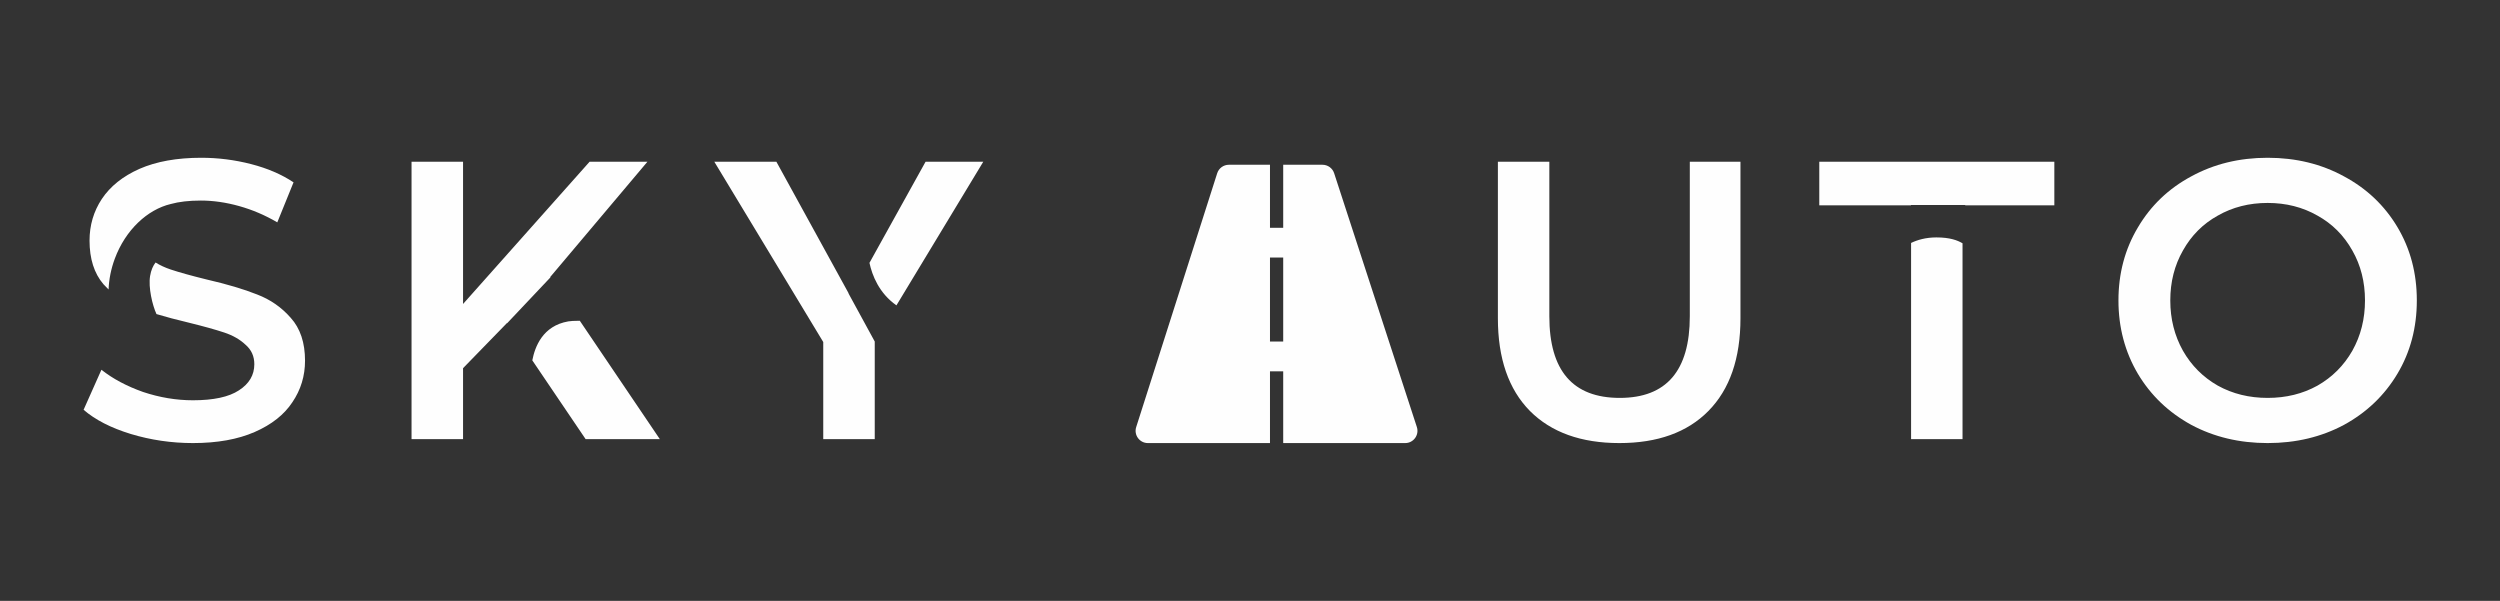 <svg width="233" height="56" viewBox="0 0 233 56" fill="none" xmlns="http://www.w3.org/2000/svg">
<rect x="0" y="0" width="233" height="56" fill="#333333" stroke="none"/>
<g clip-path="url(#clip0_153_2446)">
<path fill-rule="evenodd" clip-rule="evenodd" d="M204.226 39.596C206.341 40.728 208.713 41.294 211.344 41.294C213.975 41.294 216.348 40.728 218.462 39.596C220.577 38.438 222.236 36.85 223.441 34.831C224.646 32.813 225.248 30.535 225.248 27.999C225.248 25.463 224.646 23.186 223.441 21.167C222.236 19.148 220.577 17.572 218.462 16.439C216.348 15.282 213.975 14.704 211.344 14.704C208.713 14.704 206.341 15.282 204.226 16.439C202.112 17.572 200.452 19.16 199.247 21.204C198.042 23.223 197.44 25.488 197.44 27.999C197.44 30.511 198.042 32.788 199.247 34.831C200.452 36.85 202.112 38.438 204.226 39.596ZM215.991 35.939C214.614 36.703 213.065 37.084 211.344 37.084C209.623 37.084 208.074 36.703 206.697 35.939C205.32 35.152 204.238 34.068 203.452 32.69C202.665 31.286 202.271 29.723 202.271 27.999C202.271 26.276 202.665 24.724 203.452 23.346C204.238 21.942 205.32 20.859 206.697 20.096C208.074 19.308 209.623 18.914 211.344 18.914C213.065 18.914 214.614 19.308 215.991 20.096C217.368 20.859 218.45 21.942 219.237 23.346C220.024 24.724 220.417 26.276 220.417 27.999C220.417 29.723 220.024 31.286 219.237 32.69C218.45 34.068 217.368 35.152 215.991 35.939ZM150.926 41.294C147.36 41.294 144.582 40.297 142.59 38.303C140.599 36.284 139.603 33.404 139.603 29.661V15.073H144.398V29.476C144.398 34.548 146.586 37.084 150.962 37.084C155.314 37.084 157.49 34.548 157.49 29.476V15.073H162.211V29.661C162.211 33.404 161.215 36.284 159.224 38.303C157.257 40.297 154.491 41.294 150.926 41.294ZM178.097 19.136H169.557V15.073H191.464V19.136H183.161L183.16 19.108H178.103L178.097 19.136ZM178.113 22.643V40.925H182.908V22.675C182.436 22.394 181.726 22.127 180.468 22.127C179.483 22.127 178.686 22.364 178.113 22.643Z" fill="#FEFEFE"/>
<path fill-rule="evenodd" clip-rule="evenodd" d="M12.184 40.445C14.055 41.011 15.987 41.294 17.981 41.294C20.245 41.294 22.165 40.95 23.74 40.261C25.315 39.571 26.484 38.648 27.247 37.491C28.035 36.333 28.429 35.041 28.429 33.613C28.429 31.939 27.986 30.609 27.099 29.624C26.238 28.639 25.192 27.913 23.961 27.445C22.731 26.953 21.156 26.485 19.236 26.042C17.833 25.697 16.725 25.389 15.913 25.119C15.384 24.942 14.913 24.724 14.499 24.464C14.273 24.755 14.083 25.157 13.99 25.715C13.811 26.792 14.201 28.438 14.583 29.272C15.462 29.537 16.459 29.802 17.575 30.067C18.977 30.412 20.085 30.72 20.897 30.991C21.709 31.261 22.374 31.643 22.891 32.136C23.432 32.603 23.703 33.206 23.703 33.945C23.703 34.955 23.223 35.767 22.263 36.383C21.328 36.998 19.9 37.306 17.981 37.306C16.43 37.306 14.879 37.047 13.329 36.53C11.803 35.989 10.511 35.299 9.452 34.462L7.791 38.192C8.874 39.128 10.338 39.879 12.184 40.445ZM15.912 19.014C16.687 18.799 17.623 18.692 18.719 18.692C19.876 18.692 21.07 18.865 22.3 19.209C23.531 19.554 24.712 20.059 25.844 20.724L27.358 16.994C26.25 16.255 24.934 15.689 23.408 15.295C21.882 14.901 20.331 14.704 18.756 14.704C16.491 14.704 14.572 15.048 12.997 15.738C11.446 16.427 10.277 17.363 9.489 18.545C8.726 19.702 8.345 20.994 8.345 22.422C8.345 24.121 8.776 25.476 9.637 26.485C9.793 26.658 9.954 26.823 10.119 26.981C10.154 26.045 10.342 25.072 10.699 24.11C11.696 21.422 13.747 19.529 15.912 19.014ZM43.156 34.315L47.254 30.104L47.283 30.147L47.269 30.12L51.303 25.849L51.281 25.817L60.341 15.073H54.951L43.156 28.331V15.073H38.356V40.925H43.156V34.315ZM53.808 29.9L53.807 29.9C53.507 29.905 53.209 29.911 52.972 29.952C50.571 30.364 49.853 32.329 49.611 33.586L54.578 40.925H61.495L54.038 29.895C53.962 29.897 53.885 29.898 53.808 29.9ZM81.526 40.925V31.83L79.081 27.347L79.088 27.328L72.358 15.073H66.574L76.727 31.877V40.925H81.526ZM86.264 15.073L81.034 24.497C81.284 25.661 81.925 27.321 83.548 28.46L91.642 15.073H86.264Z" fill="#FEFEFE"/>
<path fill-rule="evenodd" clip-rule="evenodd" d="M118.362 15.356V21.229H119.595V15.356H123.256C123.751 15.356 124.189 15.674 124.342 16.144L132.051 39.799C132.291 40.537 131.741 41.294 130.965 41.294H119.595V34.606H118.362V41.294H106.981C106.208 41.294 105.658 40.542 105.893 39.805L113.441 16.151C113.592 15.678 114.032 15.356 114.529 15.356H118.362ZM119.595 24.002H118.362V31.832H119.595V24.002Z" fill="#FEFEFE"/>
</g>
<defs>
<clipPath id="clip0_153_2446">
<rect width="233" height="56" fill="white"/>
</clipPath>
</defs>
</svg>
